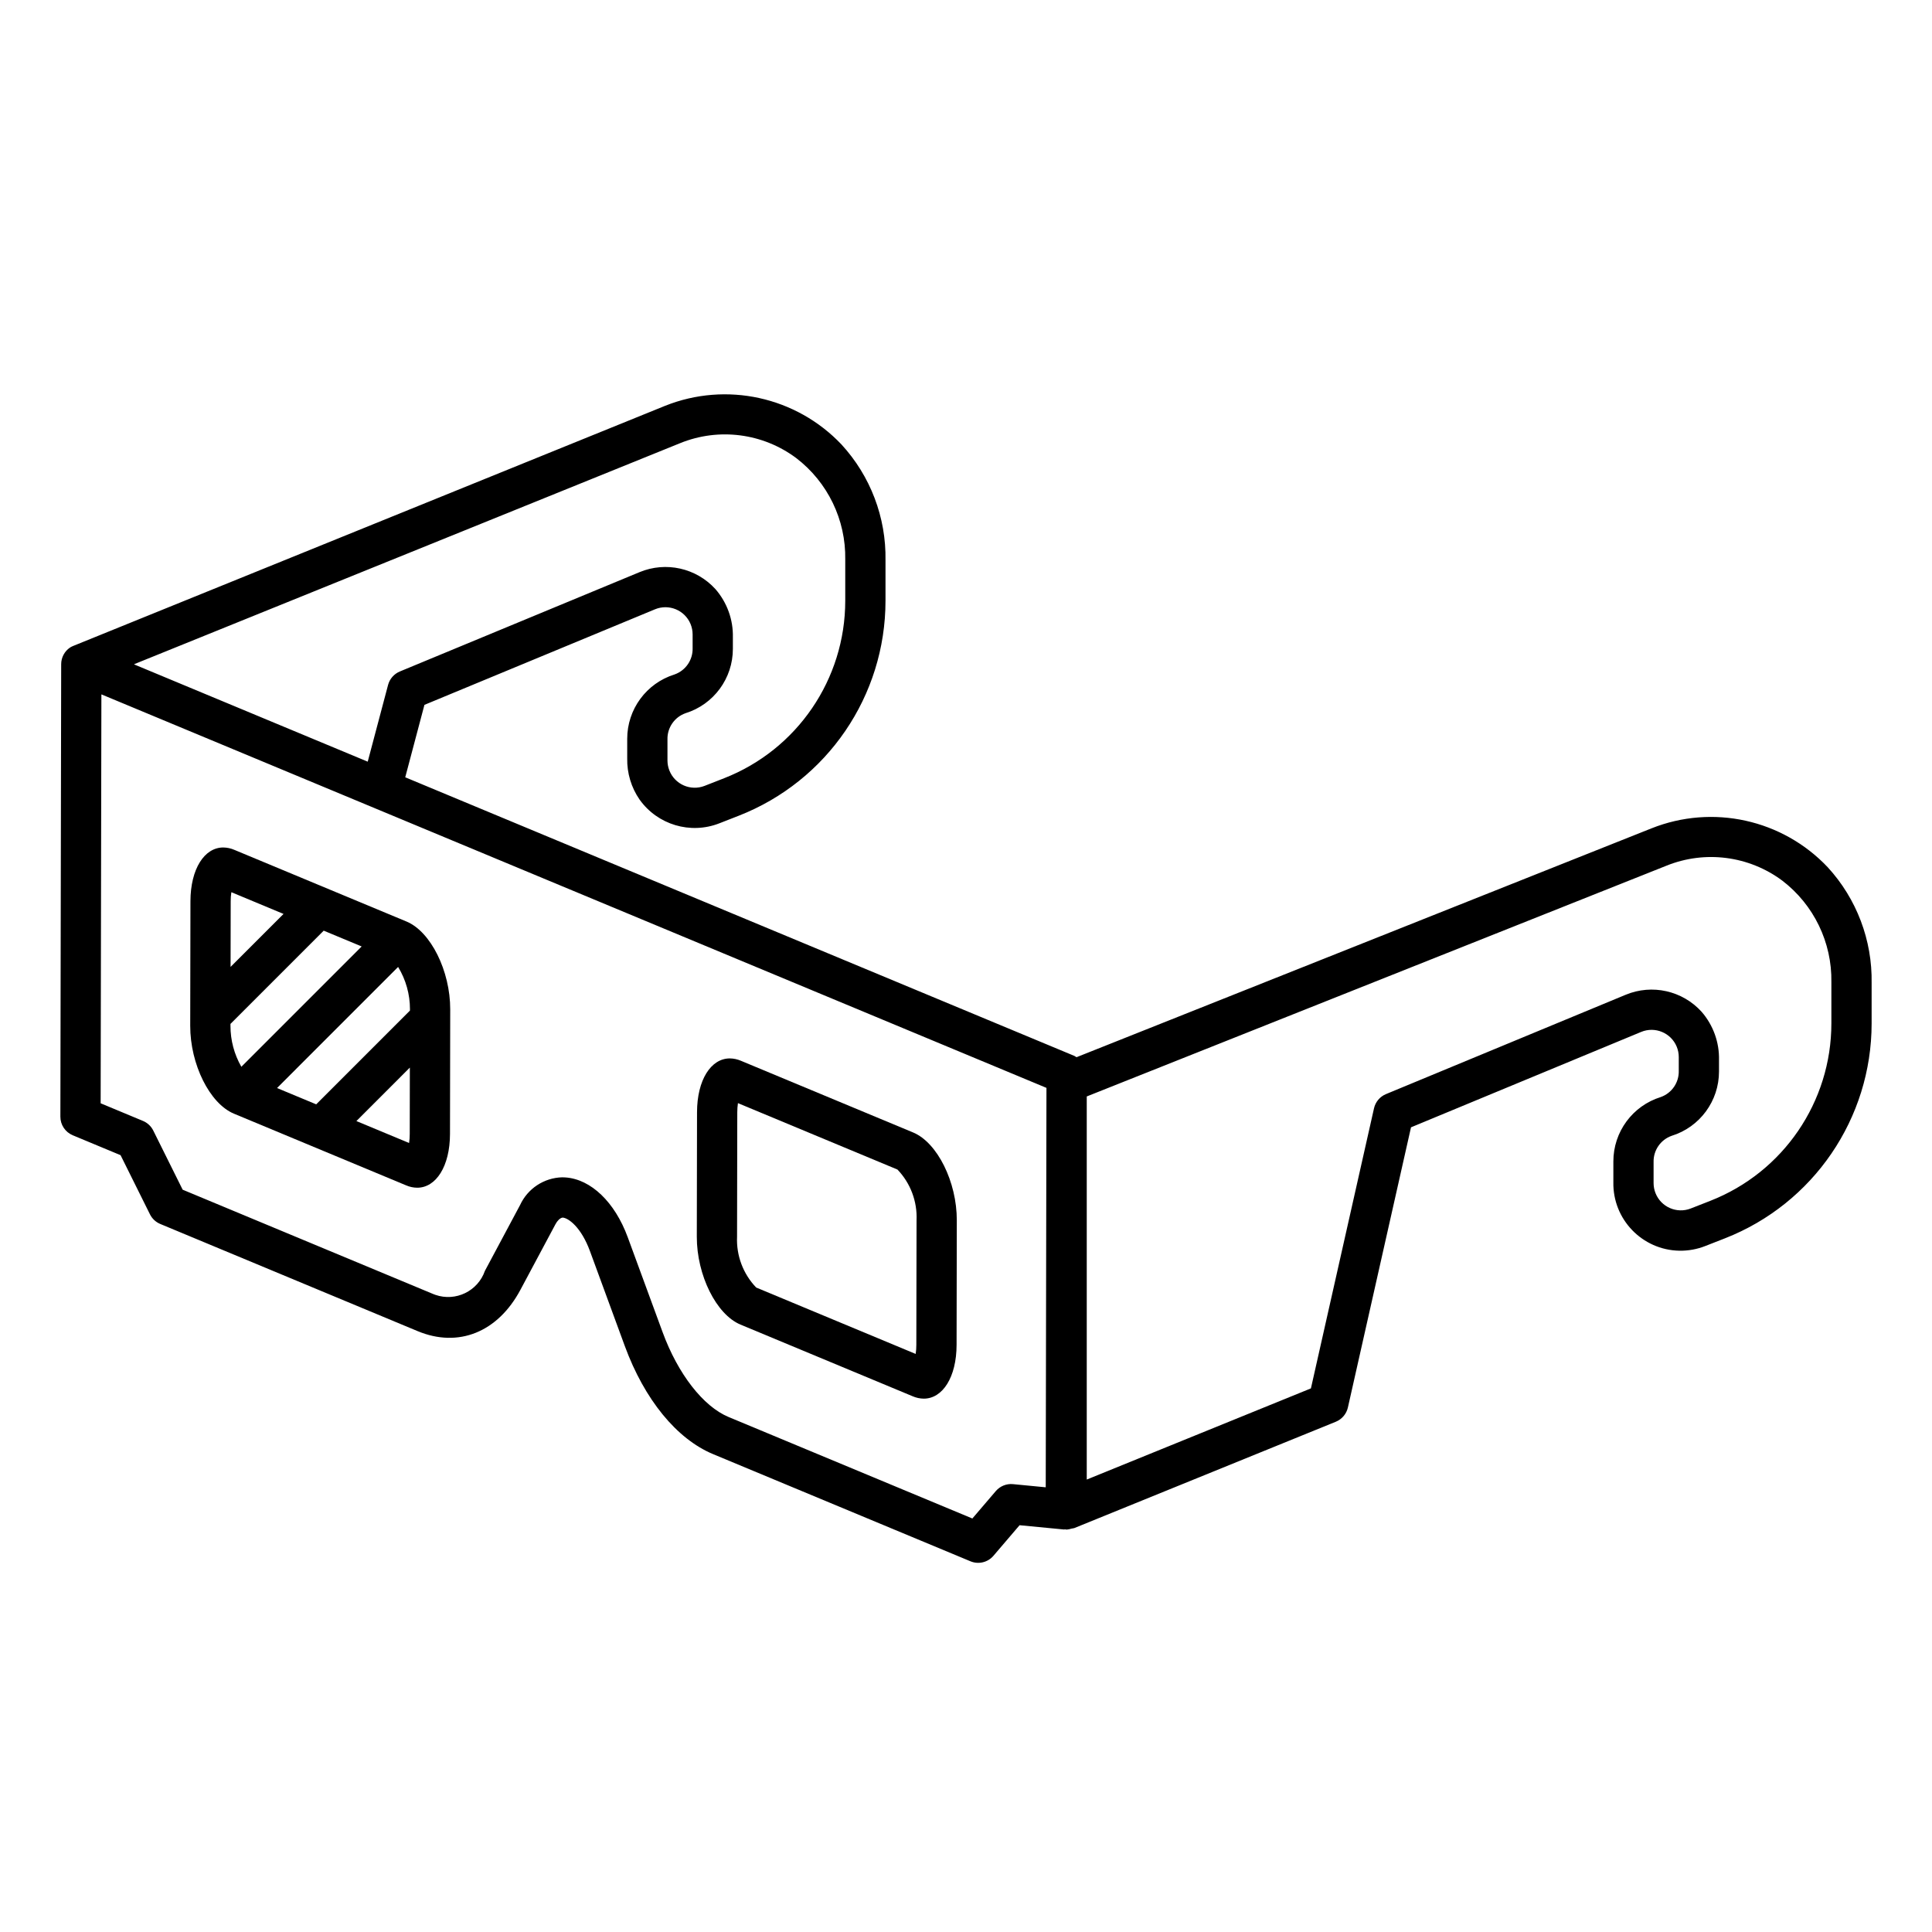 <svg viewBox="0 0 96 96" xmlns="http://www.w3.org/2000/svg" xmlns:xlink="http://www.w3.org/1999/xlink" id="Icons_3dGlasses_M" overflow="hidden"><g id="Icons"><path d="M11.622 55.337 20.178 58.899C20.352 58.975 20.54 59.015 20.731 59.017 21.665 59.017 22.357 57.953 22.36 56.346L22.371 50.156C22.374 48.246 21.403 46.291 20.201 45.791L11.645 42.229C11.47 42.153 11.282 42.113 11.092 42.111 10.158 42.111 9.466 43.175 9.463 44.782L9.452 50.972C9.449 52.882 10.42 54.836 11.622 55.337ZM11.452 50.877 16.085 46.244 17.971 47.029 11.993 53.008C11.638 52.389 11.451 51.688 11.452 50.975ZM20.37 50.152 20.37 50.215 15.712 54.874 13.766 54.064 19.782 48.047C20.168 48.681 20.372 49.41 20.371 50.152ZM20.327 56.795 17.709 55.705 20.365 53.048 20.36 56.343C20.361 56.494 20.35 56.645 20.327 56.795ZM11.496 44.333 14.089 45.413 11.457 48.045 11.463 44.786C11.462 44.634 11.473 44.483 11.496 44.333Z"/><path d="M36.794 65.818 45.35 69.38C45.525 69.456 45.713 69.496 45.903 69.498 46.838 69.498 47.529 68.433 47.532 66.827L47.543 60.637C47.547 58.727 46.575 56.772 45.373 56.272L36.818 52.71C36.643 52.635 36.455 52.594 36.264 52.592 35.33 52.592 34.638 53.656 34.635 55.263L34.624 61.453C34.621 63.363 35.593 65.318 36.794 65.818ZM36.635 55.266C36.635 55.115 36.646 54.964 36.668 54.814L44.594 58.114C45.241 58.789 45.584 59.7 45.543 60.634L45.532 66.824C45.533 66.975 45.522 67.127 45.499 67.276L37.574 63.976C36.926 63.301 36.583 62.391 36.624 61.456Z"/><path d="M90.819 43.093C88.57 40.714 85.099 39.949 82.059 41.161L53.492 52.532C53.458 52.508 53.422 52.486 53.384 52.467L20.136 38.623 21.09 35.024 32.546 30.276C33.236 29.99 34.027 30.317 34.313 31.006 34.381 31.171 34.416 31.347 34.416 31.525L34.416 32.209C34.431 32.791 34.07 33.317 33.521 33.512 32.119 33.947 31.164 35.245 31.166 36.713L31.166 37.683C31.151 38.412 31.365 39.127 31.778 39.727 32.671 40.983 34.303 41.472 35.739 40.912L36.708 40.533C41.106 38.813 44 34.574 44 29.851L44 27.842C44.036 25.712 43.252 23.651 41.81 22.083 39.559 19.712 36.09 18.951 33.053 20.163L3.633 32.098C3.582 32.119 3.533 32.143 3.486 32.172 3.208 32.357 3.041 32.668 3.04 33.002L3 55.486C2.999 55.891 3.242 56.255 3.615 56.411L5.991 57.4 7.452 60.34C7.559 60.556 7.74 60.725 7.963 60.818L20.75 66.142C22.775 66.987 24.733 66.199 25.859 64.091L27.605 60.823C27.686 60.67 27.825 60.516 27.958 60.501 28.254 60.522 28.884 60.992 29.315 62.168L31.046 66.883C32.023 69.543 33.622 71.501 35.433 72.255L48.22 77.579C48.62 77.746 49.083 77.636 49.364 77.306L50.662 75.787 52.864 75.999C52.884 76.001 52.903 75.992 52.923 75.992 52.949 75.995 52.974 76.004 53.001 76.004 53.082 75.998 53.162 75.983 53.239 75.957 53.254 75.953 53.27 75.954 53.284 75.949 53.315 75.944 53.346 75.938 53.377 75.931L66.377 70.645C66.68 70.521 66.904 70.257 66.976 69.938L70.112 56.016 81.547 51.276C82.236 50.99 83.027 51.317 83.314 52.006 83.382 52.171 83.417 52.347 83.417 52.525L83.417 53.209C83.432 53.791 83.071 54.317 82.522 54.512 81.12 54.947 80.165 56.245 80.167 57.713L80.167 58.738C80.13 60.584 81.596 62.11 83.442 62.147 83.886 62.155 84.327 62.076 84.74 61.912L85.709 61.533C90.106 59.813 93 55.573 93 50.851L93 48.846C93.037 46.72 92.256 44.66 90.819 43.093ZM33.799 22.019C35.717 21.241 37.903 21.522 39.562 22.76 41.129 23.958 42.033 25.829 42 27.801L42 29.85C42 33.749 39.611 37.249 35.98 38.67L35.012 39.049C34.315 39.321 33.531 38.976 33.259 38.28 33.198 38.123 33.166 37.956 33.166 37.788L33.166 36.742C33.151 36.16 33.513 35.634 34.062 35.439 35.464 35.005 36.419 33.706 36.416 32.238L36.416 31.671C36.437 30.791 36.127 29.935 35.549 29.272 34.596 28.224 33.088 27.886 31.78 28.429L19.867 33.366C19.579 33.486 19.363 33.733 19.283 34.034L18.272 37.847 6.675 33.018C6.663 33.013 6.663 33.005 6.675 33ZM51.962 73.903 50.336 73.746C50.011 73.715 49.692 73.844 49.48 74.092L48.316 75.453 36.201 70.409C34.941 69.885 33.685 68.269 32.924 66.193L31.192 61.478C30.552 59.733 29.365 58.594 28.096 58.506 28.043 58.502 27.989 58.5 27.936 58.5 27.031 58.523 26.218 59.059 25.84 59.882L24.095 63.148C23.744 64.157 22.642 64.691 21.633 64.34 21.594 64.327 21.556 64.312 21.518 64.296L9.076 59.115 7.616 56.177C7.509 55.961 7.327 55.791 7.104 55.698L5.001 54.822 5.038 34.517C5.037 34.512 5.041 34.507 5.046 34.507 5.048 34.506 5.05 34.507 5.051 34.508L51.998 54.056ZM91 50.85C91 54.749 88.611 58.249 84.98 59.67L84.012 60.049C83.315 60.321 82.531 59.976 82.259 59.28 82.198 59.123 82.166 58.956 82.166 58.788L82.166 57.742C82.151 57.16 82.513 56.634 83.061 56.439 84.464 56.005 85.419 54.706 85.416 53.238L85.416 52.672C85.437 51.793 85.128 50.938 84.552 50.275 83.6 49.224 82.09 48.885 80.78 49.429L68.867 54.366C68.567 54.491 68.346 54.753 68.274 55.07L65.139 68.988 54 73.518 54 54.482 82.798 43.019C84.717 42.241 86.903 42.522 88.563 43.76 90.129 44.959 91.033 46.83 91 48.801Z"/></g></svg>